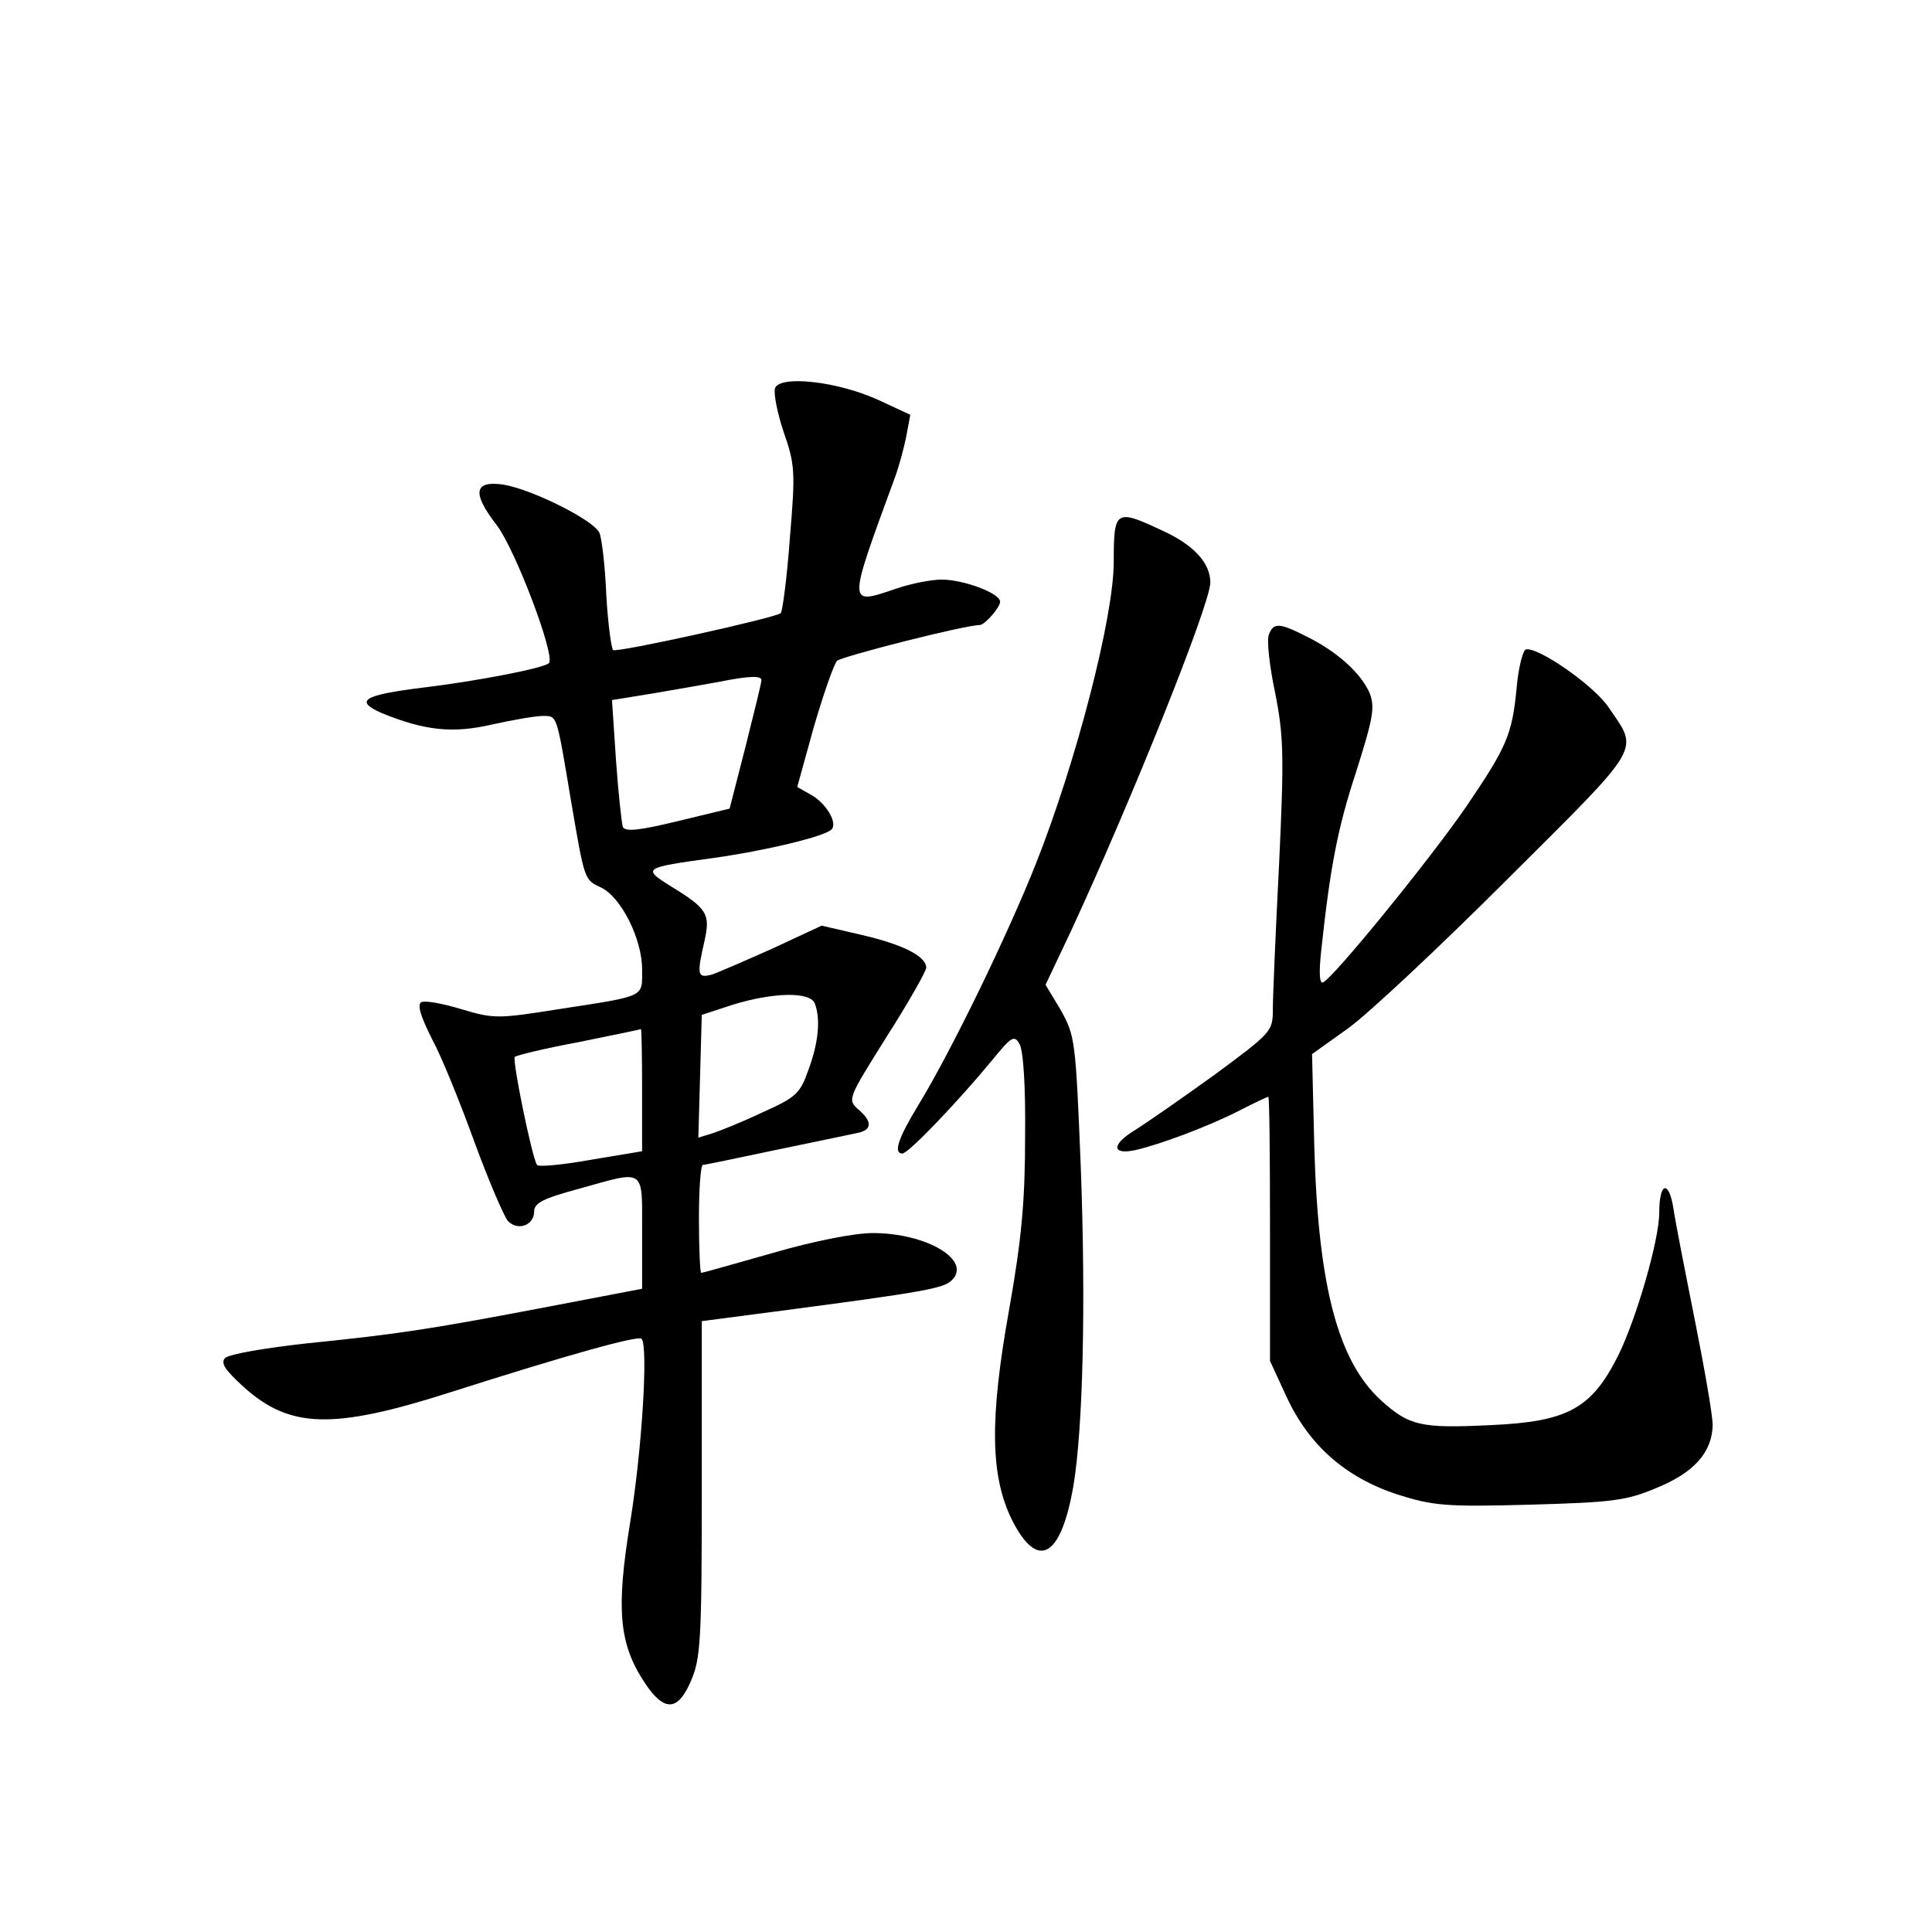 <?xml version="1.0" standalone="no"?>
<!DOCTYPE svg PUBLIC "-//W3C//DTD SVG 20010904//EN"
 "http://www.w3.org/TR/2001/REC-SVG-20010904/DTD/svg10.dtd">
<svg version="1.0" xmlns="http://www.w3.org/2000/svg"
 width="340pt" height="340pt" viewBox="0 0 340 340"
 preserveAspectRatio="xMidYMid meet">
<g transform="translate(0,340) scale(0.1,-0.1)"
fill="#000000" stroke="none">
<path d="M1364 2717 c-3 -9 4 -44 15 -77 20 -57 21 -70 11 -187 -5 -70 -13
-129 -16 -132 -8 -8 -288 -70 -295 -65 -3 2 -9 45 -12 96 -2 51 -8 101 -12
110 -9 22 -117 76 -168 85 -53 8 -57 -14 -13 -71 33 -43 104 -231 92 -243 -9
-9 -129 -32 -221 -43 -105 -13 -123 -23 -73 -45 76 -31 125 -36 194 -20 36 8
76 15 89 15 26 0 24 5 50 -150 24 -140 23 -138 53 -152 35 -17 72 -90 72 -144
0 -50 8 -46 -147 -70 -107 -17 -114 -17 -171 0 -33 10 -65 16 -71 12 -7 -5 0
-26 19 -64 17 -31 50 -113 75 -182 25 -68 52 -131 59 -139 18 -18 46 -7 46 17
0 15 16 23 79 40 118 33 111 38 111 -77 l0 -99 -162 -31 c-220 -42 -271 -49
-427 -65 -73 -8 -138 -19 -145 -26 -8 -9 0 -21 33 -51 81 -73 157 -75 361 -10
213 68 333 101 339 95 12 -12 1 -194 -20 -323 -25 -153 -20 -214 26 -283 34
-51 58 -50 81 4 17 39 19 72 19 338 l0 295 130 17 c267 35 296 41 310 55 36
35 -44 83 -139 83 -32 0 -104 -14 -176 -35 -67 -19 -123 -35 -126 -35 -2 0 -4
43 -4 95 0 52 3 95 7 95 4 0 61 12 127 26 67 14 131 27 144 30 27 5 28 20 2
42 -19 17 -17 20 50 127 39 61 70 116 70 122 0 20 -41 41 -115 58 l-69 16 -86
-40 c-47 -21 -95 -42 -107 -46 -26 -7 -27 -1 -13 60 10 46 5 56 -59 95 -51 32
-50 33 74 50 93 13 196 38 208 50 12 11 -9 47 -37 62 l-23 13 29 105 c17 58
35 110 41 117 9 8 225 63 251 63 9 0 36 31 36 41 0 15 -64 39 -103 39 -18 0
-54 -7 -80 -16 -86 -29 -86 -33 -2 196 7 19 16 52 20 73 l7 37 -56 26 c-72 33
-173 44 -182 21z m-24 -514 c0 -5 -13 -57 -28 -117 l-28 -109 -91 -22 c-70
-17 -93 -19 -97 -10 -2 7 -8 60 -12 118 l-7 105 74 12 c41 7 92 16 114 20 55
11 75 11 75 3z m94 -569 c10 -27 7 -67 -11 -116 -15 -43 -22 -49 -82 -76 -36
-17 -76 -33 -89 -37 l-23 -7 3 108 3 108 55 18 c72 22 136 23 144 2z m-304
-152 l0 -108 -90 -15 c-50 -9 -93 -13 -95 -9 -9 14 -44 185 -39 190 3 3 53 15
112 26 59 12 108 22 110 23 1 0 2 -48 2 -107z"/>
<path d="M1960 2411 c0 -97 -66 -352 -137 -531 -50 -126 -149 -330 -207 -425
-36 -59 -44 -85 -28 -85 11 0 101 95 157 163 35 43 40 46 49 30 7 -11 11 -76
10 -163 0 -113 -6 -180 -28 -304 -35 -195 -33 -294 5 -371 45 -89 86 -67 108
60 17 102 22 320 13 561 -9 223 -10 231 -35 276 l-27 45 45 95 c106 229 245
575 245 613 0 34 -29 66 -84 91 -83 39 -86 37 -86 -55z"/>
<path d="M2233 2283 c-4 -9 1 -55 11 -102 15 -76 16 -110 7 -301 -6 -118 -11
-233 -11 -256 0 -39 -2 -41 -102 -115 -57 -41 -120 -85 -141 -98 -41 -25 -41
-44 1 -35 44 10 129 42 182 69 27 14 51 25 52 25 2 0 3 -105 3 -232 l0 -233
29 -63 c40 -86 104 -142 195 -172 64 -20 85 -22 233 -18 144 4 170 7 222 29
67 27 99 63 100 111 0 18 -15 103 -32 188 -17 85 -34 172 -37 193 -8 51 -25
47 -25 -7 0 -48 -40 -186 -72 -251 -47 -94 -89 -117 -225 -123 -123 -6 -143
-1 -192 43 -76 69 -111 200 -118 445 l-4 165 63 45 c35 25 161 143 281 263
241 240 231 224 178 302 -26 39 -126 108 -146 102 -5 -2 -13 -32 -16 -68 -8
-82 -17 -103 -89 -209 -64 -93 -235 -303 -252 -309 -6 -2 -7 17 -3 55 16 149
29 217 62 317 30 95 33 113 23 138 -15 34 -56 72 -111 99 -47 24 -58 25 -66 3z"/>
</g>
</svg>
